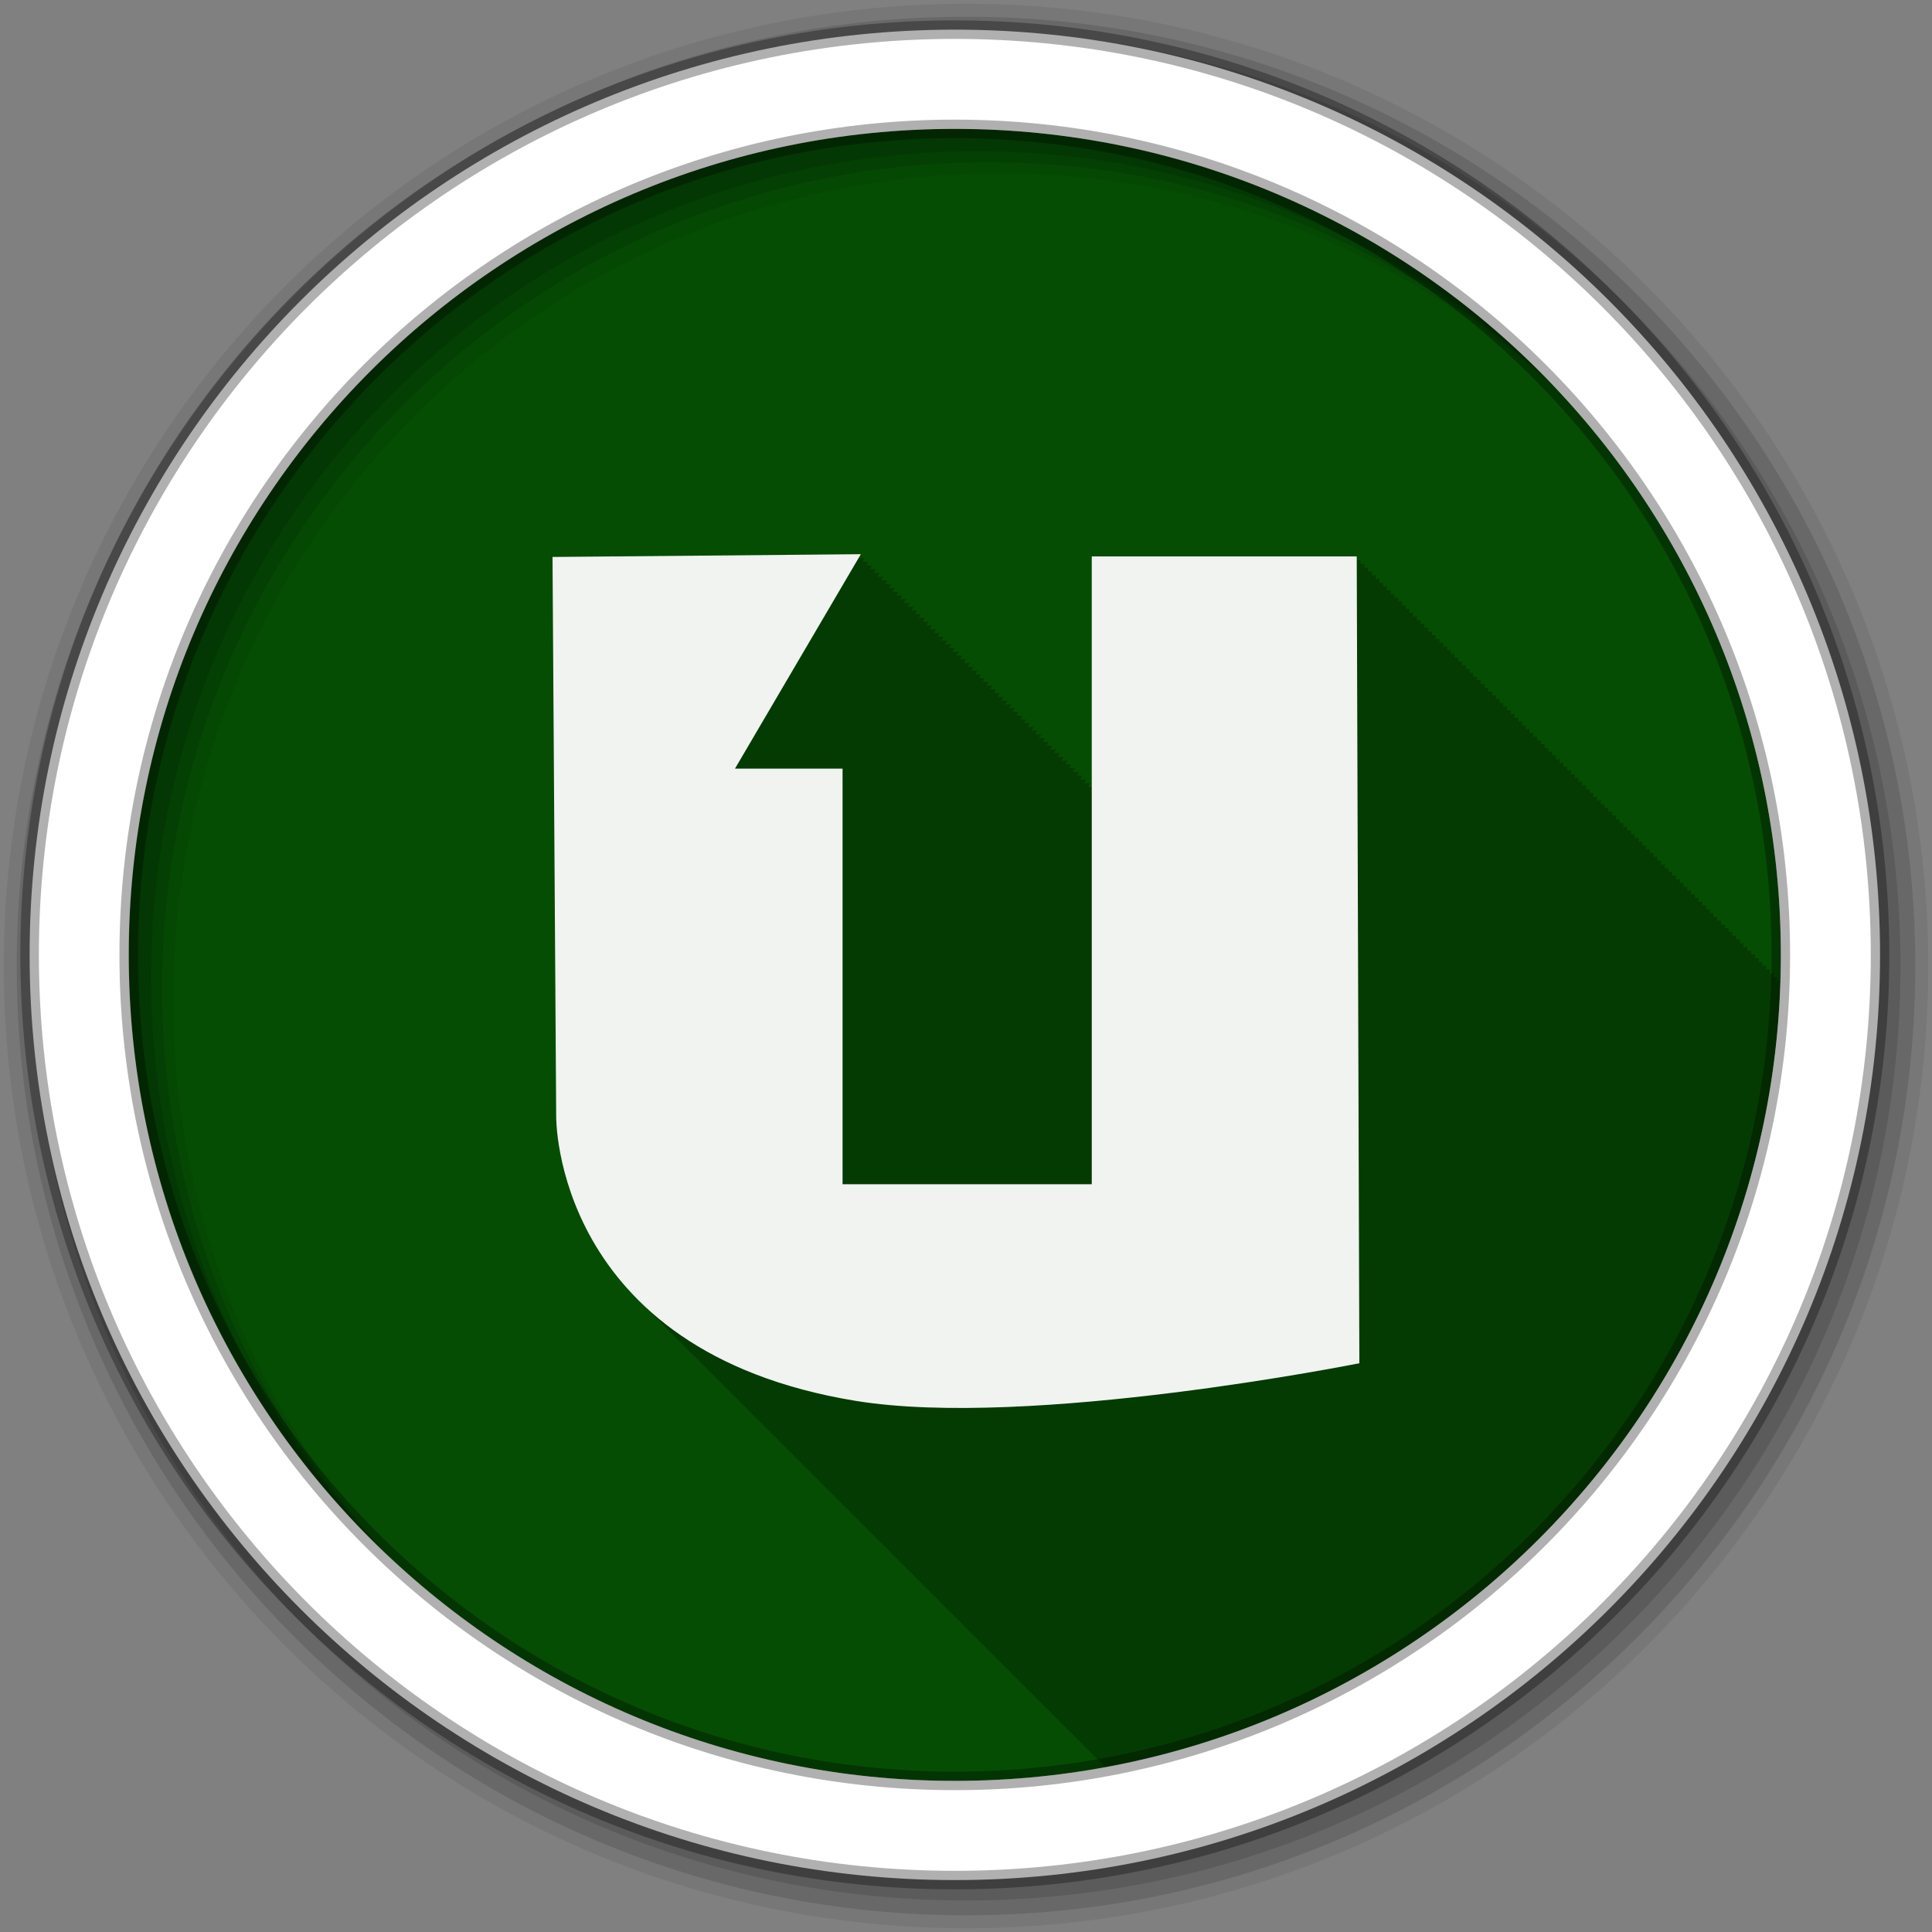 <?xml version="1.0" encoding="UTF-8" standalone="no"?>
<svg xmlns:dc="http://purl.org/dc/elements/1.1/" xmlns:cc="http://creativecommons.org/ns#" xmlns:rdf="http://www.w3.org/1999/02/22-rdf-syntax-ns#" xmlns:svg="http://www.w3.org/2000/svg" xmlns="http://www.w3.org/2000/svg" xmlns:sodipodi="http://sodipodi.sourceforge.net/DTD/sodipodi-0.dtd" xmlns:inkscape="http://www.inkscape.org/namespaces/inkscape" height="512" viewBox="0 0 512 512" width="512" version="1.1" id="svg2" inkscape:version="0.91 r" sodipodi:docname="ubuntuone.svg">
<rect x="0" y="0" width="512" height="512" fill="#808080" stroke="none"/>
<defs id="defs16" />
<sodipodi:namedview pagecolor="#ffffff" bordercolor="#666666" borderopacity="1" objecttolerance="10" gridtolerance="10" guidetolerance="10" inkscape:pageopacity="0" inkscape:pageshadow="2" inkscape:window-width="733" inkscape:window-height="480" id="namedview14" showgrid="false" inkscape:zoom="0.4609375" inkscape:cx="256" inkscape:cy="256" inkscape:window-x="0" inkscape:window-y="0" inkscape:window-maximized="0" inkscape:current-layer="svg2" />
<path id="path4" d="m471.95 253.05c0 120.9-98.01 218.9-218.9 218.9-120.9 0-218.9-98.01-218.9-218.9 0-120.9 98.01-218.9 218.9-218.9 120.9 0 218.9 98.01 218.9 218.9" fill-rule="evenodd" fill="#054D03" />
<path id="path6" fill-opacity="0.235" d="m228.13 146.88-81.72 0.719 1 148.22s-0.416 27.05 22.25 49.25c0.425 0.432 0.87 0.853 1.313 1.281 0.311 0.312 0.618 0.627 0.938 0.938 0.166 0.168 0.331 0.333 0.5 0.5 0.117 0.112 0.225 0.232 0.344 0.344 0.606 0.637 1.232 1.276 1.875 1.906 0.329 0.334 0.661 0.668 1 1 0.425 0.432 0.87 0.853 1.313 1.281 0.311 0.312 0.618 0.627 0.938 0.938 0.166 0.168 0.331 0.333 0.5 0.5 0.117 0.112 0.225 0.232 0.344 0.344 0.582 0.611 1.197 1.208 1.813 1.813 0.081 0.086 0.168 0.164 0.25 0.25 0.273 0.276 0.532 0.569 0.813 0.844 0.329 0.334 0.661 0.668 1 1 0.529 0.538 1.069 1.062 1.625 1.594l0.125 0.125c0.118 0.113 0.224 0.231 0.344 0.344 0.582 0.611 1.197 1.208 1.813 1.813 0.082 0.087 0.167 0.163 0.25 0.25 0.273 0.276 0.532 0.569 0.813 0.844 0.329 0.334 0.661 0.668 1 1 0.425 0.432 0.87 0.853 1.313 1.281 0.311 0.312 0.618 0.627 0.938 0.938 0.166 0.168 0.331 0.333 0.5 0.5 0.117 0.112 0.225 0.232 0.344 0.344 0.606 0.637 1.232 1.276 1.875 1.906 0.329 0.334 0.661 0.668 1 1 0.425 0.432 0.87 0.853 1.313 1.281 0.311 0.312 0.618 0.627 0.938 0.938 0.166 0.168 0.331 0.333 0.5 0.5 0.117 0.112 0.225 0.232 0.344 0.344 0.606 0.637 1.232 1.276 1.875 1.906 0.329 0.334 0.661 0.668 1 1 0.425 0.432 0.87 0.853 1.313 1.281 0.311 0.312 0.618 0.627 0.938 0.938 0.166 0.168 0.331 0.333 0.5 0.5 0.117 0.112 0.225 0.232 0.344 0.344 0.582 0.611 1.197 1.208 1.813 1.813 0.082 0.087 0.167 0.163 0.25 0.25 0.273 0.276 0.532 0.569 0.813 0.844 0.329 0.334 0.661 0.668 1 1 0.529 0.538 1.069 1.062 1.625 1.594l0.125 0.125c0.21 0.2 0.411 0.394 0.625 0.594 0.02 0.021 0.042 0.041 0.063 0.063 0.11 0.11 0.201 0.234 0.313 0.344 0.117 0.112 0.225 0.232 0.344 0.344 0.606 0.637 1.232 1.276 1.875 1.906 0.329 0.334 0.661 0.668 1 1 0.425 0.432 0.87 0.853 1.313 1.281 0.311 0.312 0.618 0.627 0.938 0.938 0.166 0.168 0.331 0.333 0.5 0.5 0.117 0.112 0.225 0.232 0.344 0.344 0.606 0.637 1.232 1.276 1.875 1.906 0.329 0.334 0.661 0.668 1 1 0.425 0.432 0.87 0.853 1.313 1.281 0.311 0.312 0.618 0.627 0.938 0.938 0.166 0.168 0.331 0.333 0.5 0.5 0.117 0.112 0.225 0.232 0.344 0.344 0.582 0.611 1.197 1.208 1.813 1.813 0.081 0.086 0.168 0.164 0.25 0.25 0.273 0.276 0.532 0.569 0.813 0.844 0.329 0.334 0.661 0.668 1 1 0.529 0.538 1.069 1.062 1.625 1.594l0.125 0.125c0.118 0.113 0.224 0.231 0.344 0.344 0.582 0.611 1.197 1.208 1.813 1.813 0.082 0.087 0.167 0.163 0.25 0.25 0.273 0.276 0.532 0.569 0.813 0.844 0.329 0.334 0.661 0.668 1 1 0.509 0.517 1.029 1.02 1.563 1.531 0.064 0.063 0.123 0.124 0.188 0.188 0.21 0.2 0.411 0.394 0.625 0.594 0.02 0.021 0.042 0.041 0.063 0.063 0.11 0.11 0.201 0.234 0.313 0.344 0.117 0.112 0.225 0.232 0.344 0.344 0.606 0.637 1.232 1.276 1.875 1.906 0.329 0.334 0.661 0.668 1 1 0.425 0.432 0.87 0.853 1.313 1.281 0.311 0.312 0.618 0.627 0.938 0.938 0.166 0.168 0.331 0.333 0.5 0.5 0.117 0.112 0.225 0.232 0.344 0.344 0.606 0.637 1.232 1.276 1.875 1.906 0.329 0.334 0.661 0.668 1 1 0.425 0.432 0.87 0.853 1.313 1.281 0.311 0.312 0.618 0.627 0.938 0.938 0.166 0.168 0.331 0.333 0.5 0.5 0.117 0.112 0.225 0.232 0.344 0.344 0.582 0.611 1.197 1.208 1.813 1.813 0.082 0.087 0.167 0.163 0.25 0.25 0.273 0.276 0.532 0.569 0.813 0.844 0.329 0.334 0.661 0.668 1 1 0.529 0.538 1.069 1.062 1.625 1.594l0.125 0.125c0.21 0.2 0.411 0.394 0.625 0.594 0.02 0.021 0.042 0.041 0.063 0.063 0.11 0.11 0.201 0.234 0.313 0.344 0.117 0.112 0.225 0.232 0.344 0.344 0.606 0.637 1.232 1.276 1.875 1.906 0.329 0.334 0.661 0.668 1 1 0.425 0.432 0.87 0.853 1.313 1.281 0.311 0.312 0.618 0.627 0.938 0.938 0.166 0.168 0.331 0.333 0.5 0.5 0.117 0.112 0.225 0.232 0.344 0.344 0.606 0.637 1.232 1.276 1.875 1.906 0.329 0.334 0.661 0.668 1 1 0.425 0.432 0.87 0.853 1.313 1.281 0.311 0.312 0.618 0.627 0.938 0.938 0.166 0.168 0.331 0.333 0.5 0.5 0.117 0.112 0.225 0.232 0.344 0.344 0.582 0.611 1.197 1.208 1.813 1.813 0.081 0.086 0.168 0.164 0.25 0.25 0.273 0.276 0.532 0.569 0.813 0.844 0.329 0.334 0.661 0.668 1 1 0.529 0.538 1.069 1.062 1.625 1.594l0.125 0.125c0.118 0.113 0.224 0.231 0.344 0.344 0.582 0.611 1.197 1.208 1.813 1.813 0.082 0.087 0.167 0.163 0.25 0.25 0.273 0.276 0.532 0.569 0.813 0.844 0.329 0.334 0.661 0.668 1 1 0.509 0.517 1.029 1.02 1.563 1.531 0.064 0.063 0.123 0.124 0.188 0.188 0.21 0.2 0.411 0.394 0.625 0.594 0.02 0.021 0.042 0.041 0.063 0.063 0.11 0.11 0.201 0.234 0.313 0.344 0.117 0.112 0.225 0.232 0.344 0.344 0.606 0.637 1.232 1.276 1.875 1.906 0.329 0.334 0.661 0.668 1 1 0.425 0.432 0.87 0.853 1.313 1.281 0.311 0.312 0.618 0.627 0.938 0.938 0.166 0.168 0.331 0.333 0.5 0.5 0.117 0.112 0.225 0.232 0.344 0.344 0.606 0.637 1.232 1.276 1.875 1.906 0.329 0.334 0.661 0.668 1 1 0.425 0.432 0.87 0.853 1.313 1.281 0.311 0.312 0.618 0.627 0.938 0.938 0.166 0.168 0.331 0.333 0.5 0.5 0.117 0.112 0.225 0.232 0.344 0.344 0.572 0.601 1.176 1.187 1.781 1.781 99.66-18.357 175.66-104.22 178.88-208.41h-0.813v-1h-1v-1h-1v-1h-1v-1h-1v-0.969h-0.969v-1h-1v-1h-1v-1h-1v-1h-1v-1h-1v-1h-0.969v-0.969h-1v-1h-1v-1h-1v-1h-1v-1h-1v-1h-1v-0.969h-0.969v-1h-1v-1h-1v-1h-1v-1h-1v-1h-1v-0.969h-0.969v-1h-1v-1h-1v-1h-1v-1h-1v-1h-1v-0.969h-0.969v-1h-1v-1h-1v-1h-1v-1h-1v-1h-1v-1h-1v-0.969h-0.969v-1h-1v-1h-1v-1h-1v-1h-1v-1h-1v-0.969h-0.969v-1h-1v-1h-1v-1h-1v-1h-1v-1h-1v-0.969h-0.969v-1h-1v-1h-1v-1h-1v-1h-1v-1h-1v-0.969h-0.969v-1h-1v-1h-1v-1h-1v-1h-1v-1h-1v-1h-1v-0.969h-0.969v-1h-1v-1h-1v-1h-1v-1h-1v-1h-1v-0.969h-0.969v-1h-1v-1h-1v-1h-1v-1h-1v-1h-1v-0.969h-0.969v-1h-1v-1h-1v-1h-1v-1h-1v-1h-1v-1h-1v-0.969h-0.969v-1h-1v-1h-1v-1h-1v-1h-1v-1h-1v-0.969h-0.969v-1h-1v-1h-1v-1h-1v-1h-1v-1h-1v-0.969h-0.969v-1h-1v-1h-1v-1h-1v-1h-1v-1h-1v-0.969h-0.969v-1h-1v-1h-1v-1h-1v-1h-1v-1h-1v-1h-1v-0.969h-0.969v-1h-1v-1h-1v-1h-1v-1h-1v-1h-1v-0.969h-0.969v-1h-70.22v61.09h-1.094l0.594-1h-1.594l0.594-1h-1.594l0.594-1h-1.563l0.563-0.969h-1.594l0.594-1h-1.594l0.594-1h-1.563l0.594-1h-1.594l0.594-1h-1.594l0.594-1h-1.563l0.563-0.969h-1.594l0.594-1h-1.594l0.594-1h-1.563l0.594-1h-1.594l0.594-1h-1.594l0.594-1h-1.563l0.563-0.969h-1.594l0.594-1h-1.594l0.594-1h-1.563l0.594-1h-1.594l0.594-1h-1.594l0.594-1h-1.563l0.563-0.969h-1.594l0.594-1h-1.594l0.594-1h-1.594l0.594-1h-1.563l0.594-1h-1.594l0.594-1h-1.594l0.594-1h-1.563l0.563-0.969h-1.594l0.594-1h-1.594l0.594-1h-1.563l0.594-1h-1.594l0.594-1h-1.594l0.594-1h-1.563l0.563-0.969h-1.594l0.594-1h-1.594l0.594-1h-1.563l0.594-1h-1.594l0.594-1h-1.594l0.594-1h-1.563l0.563-0.969h-1.594l0.594-1h-1.594l0.594-1h-1.594l0.594-1h-1.563l0.594-1h-1.594l0.594-1h-1.594l0.594-1h-1.563l0.563-0.969h-1.594l0.594-1h-1.594l0.594-1h-1.563l0.594-1h-1.594l0.594-1h-1.594l0.594-1h-1.563l0.563-0.969h-1.594l0.594-1h-1.594l0.594-1h-1.563l0.594-1h-1.594l0.594-1h-1.594l0.594-1h-1.563l0.563-0.969h-1.594l0.594-1h-1.594l0.594-1m61.22 62.5v0.188h-0.125l0.125-0.188" />
<g id="g8" fill-rule="evenodd">
<path id="path10" fill-opacity="0.067" d="m256 1c-140.83 0-255 114.17-255 255s114.17 255 255 255 255-114.17 255-255-114.17-255-255-255m8.827 44.931c120.9 0 218.9 98 218.9 218.9s-98 218.9-218.9 218.9-218.93-98-218.93-218.9 98.03-218.9 218.93-218.9" />
<g id="g12" fill-opacity="0.129">
<path id="path14" d="m256 4.433c-138.94 0-251.57 112.63-251.57 251.57s112.63 251.57 251.57 251.57 251.57-112.63 251.57-251.57-112.63-251.57-251.57-251.57m5.885 38.556c120.9 0 218.9 98 218.9 218.9s-98 218.9-218.9 218.9-218.93-98-218.93-218.9 98.03-218.9 218.93-218.9" />
<path id="path16" d="m256 8.356c-136.77 0-247.64 110.87-247.64 247.64s110.87 247.64 247.64 247.64 247.64-110.87 247.64-247.64-110.87-247.64-247.64-247.64m2.942 31.691c120.9 0 218.9 98 218.9 218.9s-98 218.9-218.9 218.9-218.93-98-218.93-218.9 98.03-218.9 218.93-218.9" />
</g>
<path id="path18" d="m253.04 7.859c-135.42 0-245.19 109.78-245.19 245.19 0 135.42 109.78 245.19 245.19 245.19 135.42 0 245.19-109.78 245.19-245.19 0-135.42-109.78-245.19-245.19-245.19zm0 26.297c120.9 0 218.9 98 218.9 218.9s-98 218.9-218.9 218.9-218.93-98-218.93-218.9 98.03-218.9 218.93-218.9z" stroke-opacity="0.31" stroke="#000" stroke-width="4.904" fill="#fff" />
</g>
<path id="path66" d="m146.42 147.6 0.974 148.22s-0.919 62.29 79.35 75.42c46.19 7.542 133.5-9.969 133.5-9.969l-0.696-213.81h-70.22v166.37h-66.04v-110.14h-28.51l33.35-56.824z" fill-opacity="0.941" fill="#fff" />
</svg>
